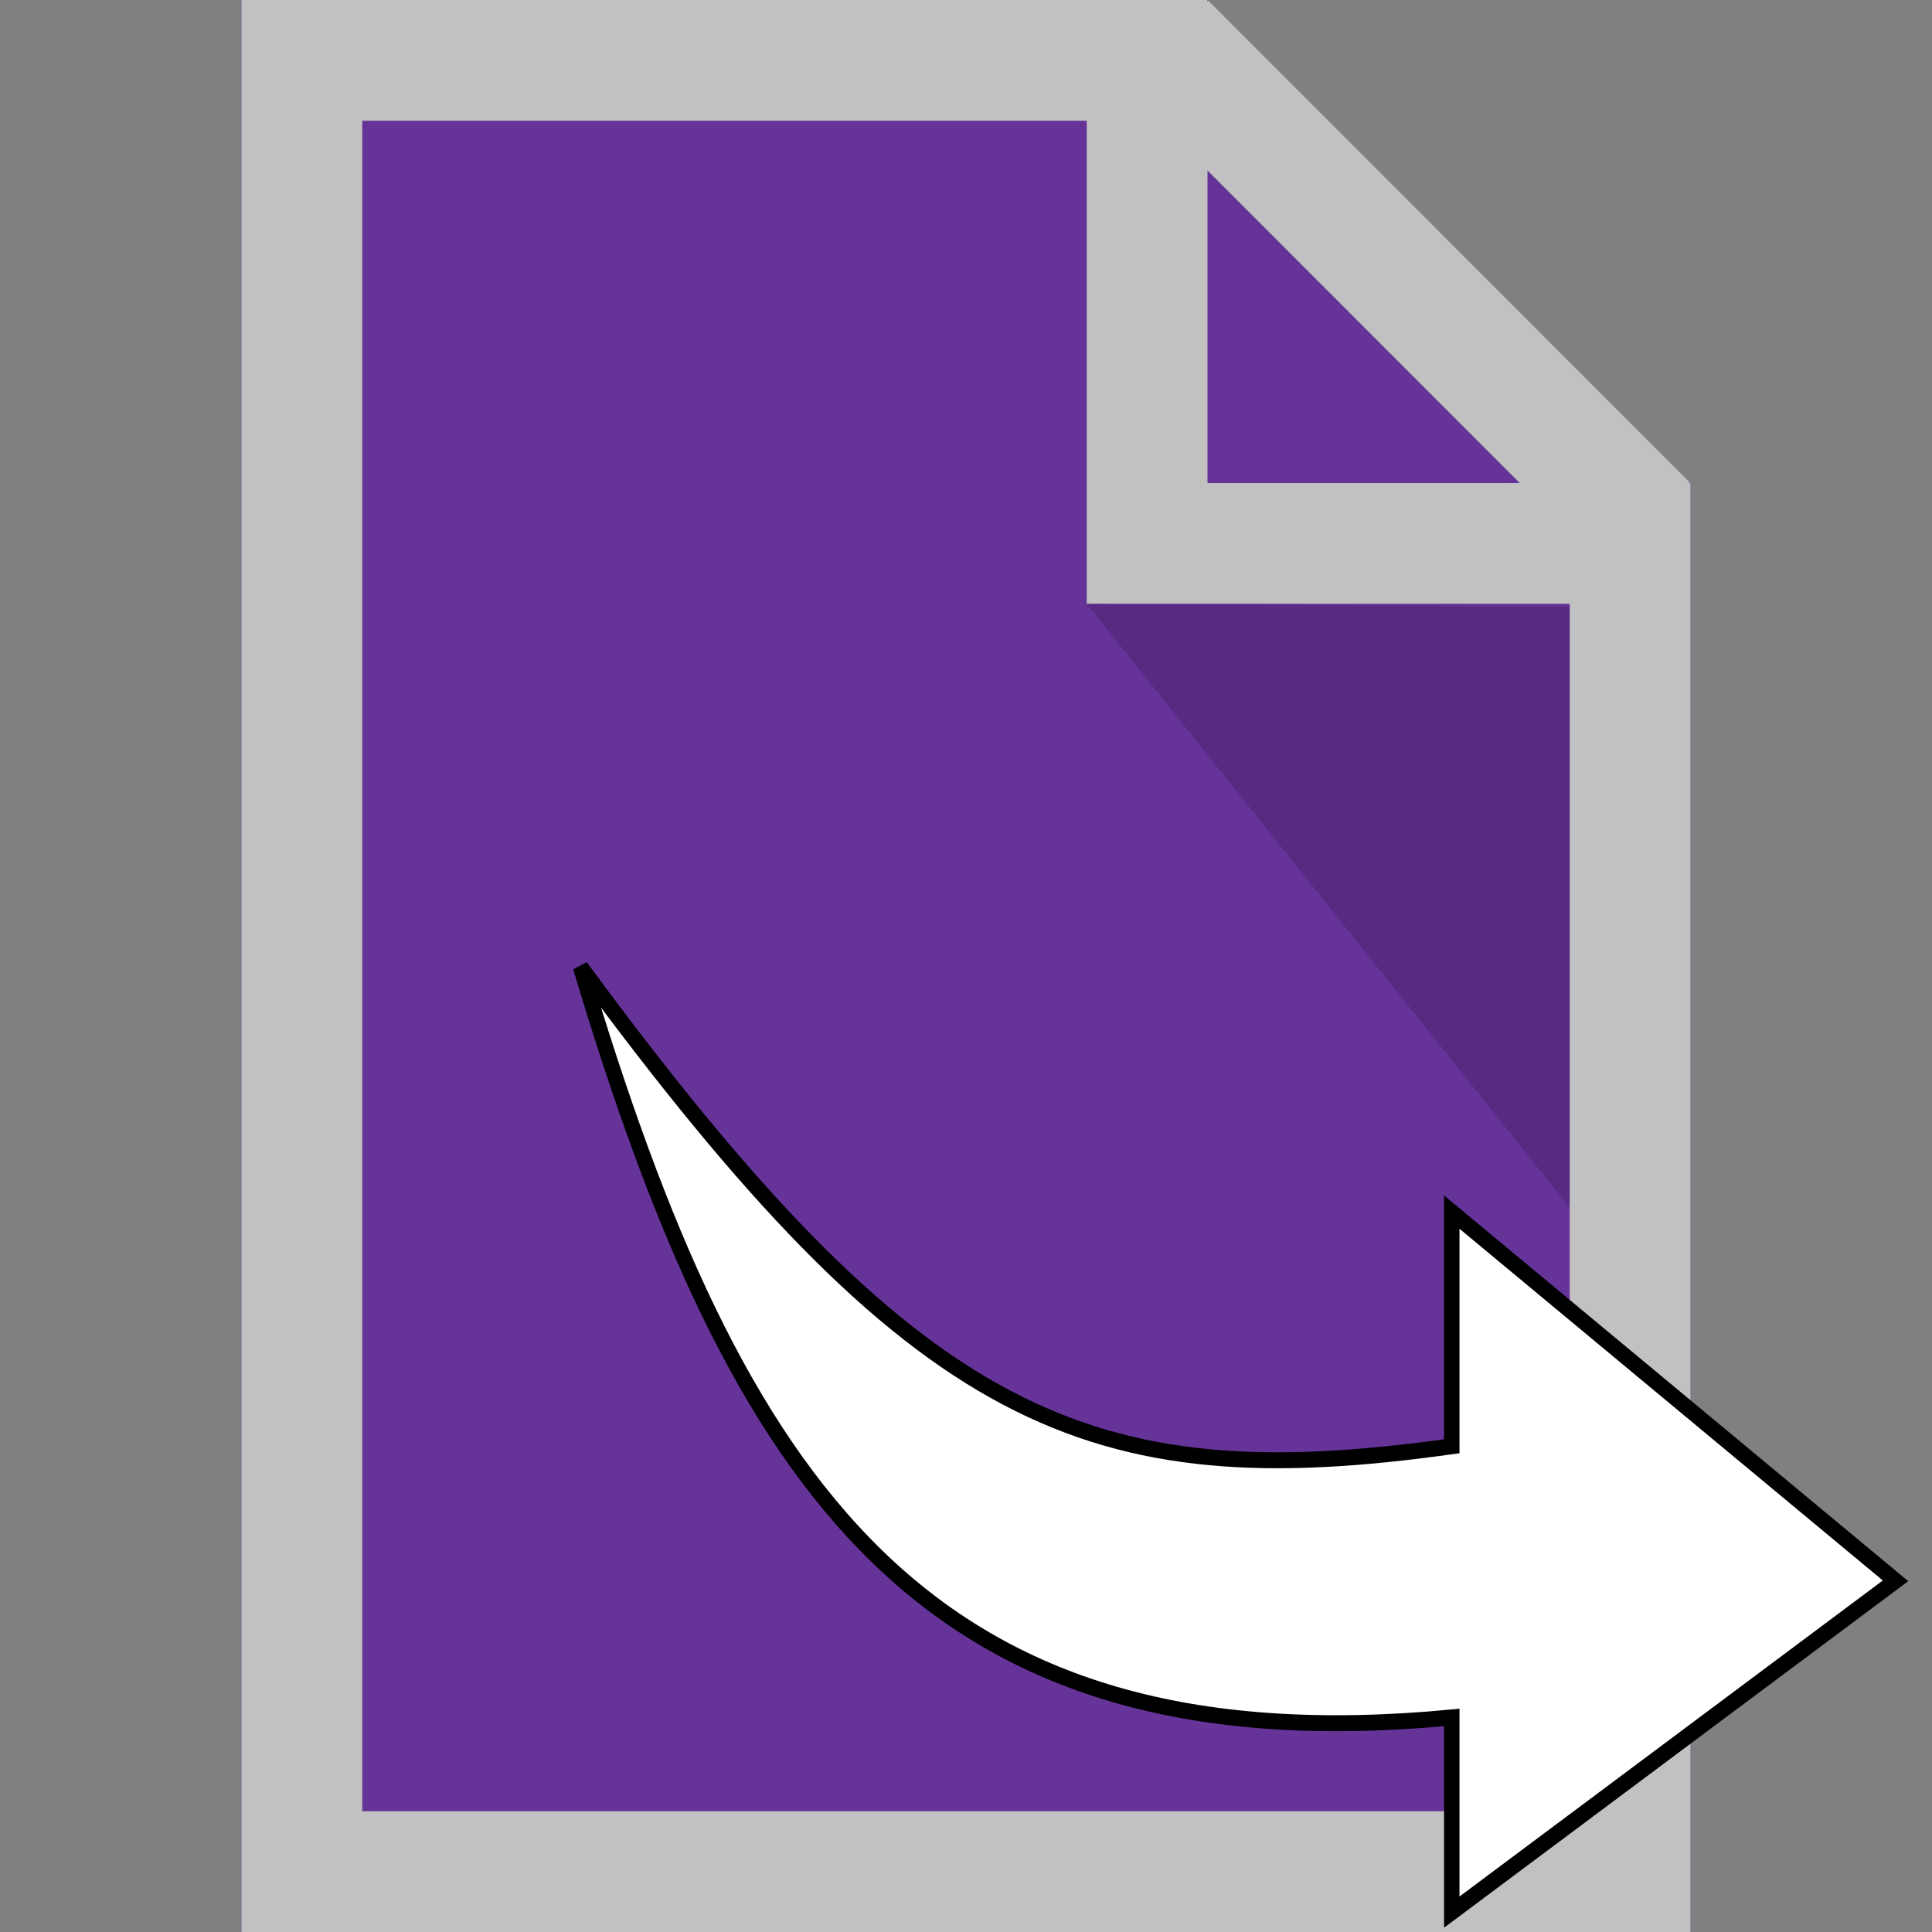<svg xmlns="http://www.w3.org/2000/svg" width="16" height="16" zoomAndPan="disable" preserveAspectRatio="xmaxYmax"><rect width="100%" height="100%" fill="#808080" stroke="none"/><path fill="#639" d="M2 0v16h12V4l-4-4zm8 0z"/><path fill="#639" opacity=".65" d="M10 3.98V0l4 4z"/><path opacity=".15" d="M13 5.024V10L9 5z"/><path fill="#C1C1C1" d="M2 0v16h12V4h-.012l.004-.008L10.008.006 10 .014V0H2zm1 1h6v4h4v10H3V1zm7 .412L12.586 4H10V1.412z"/><path d="M296.5 328.75v52l122.5-88.5-122.5-98.5v62.55C196.23 269.914 148.924 250.564 56 128.25c43.004 139.17 95.064 213.898 240.5 200.5z" transform="matrix(.03 0 0 .031 3.128 4.032)" fill="#fff" stroke="#000" stroke-width="4.258"/></svg>